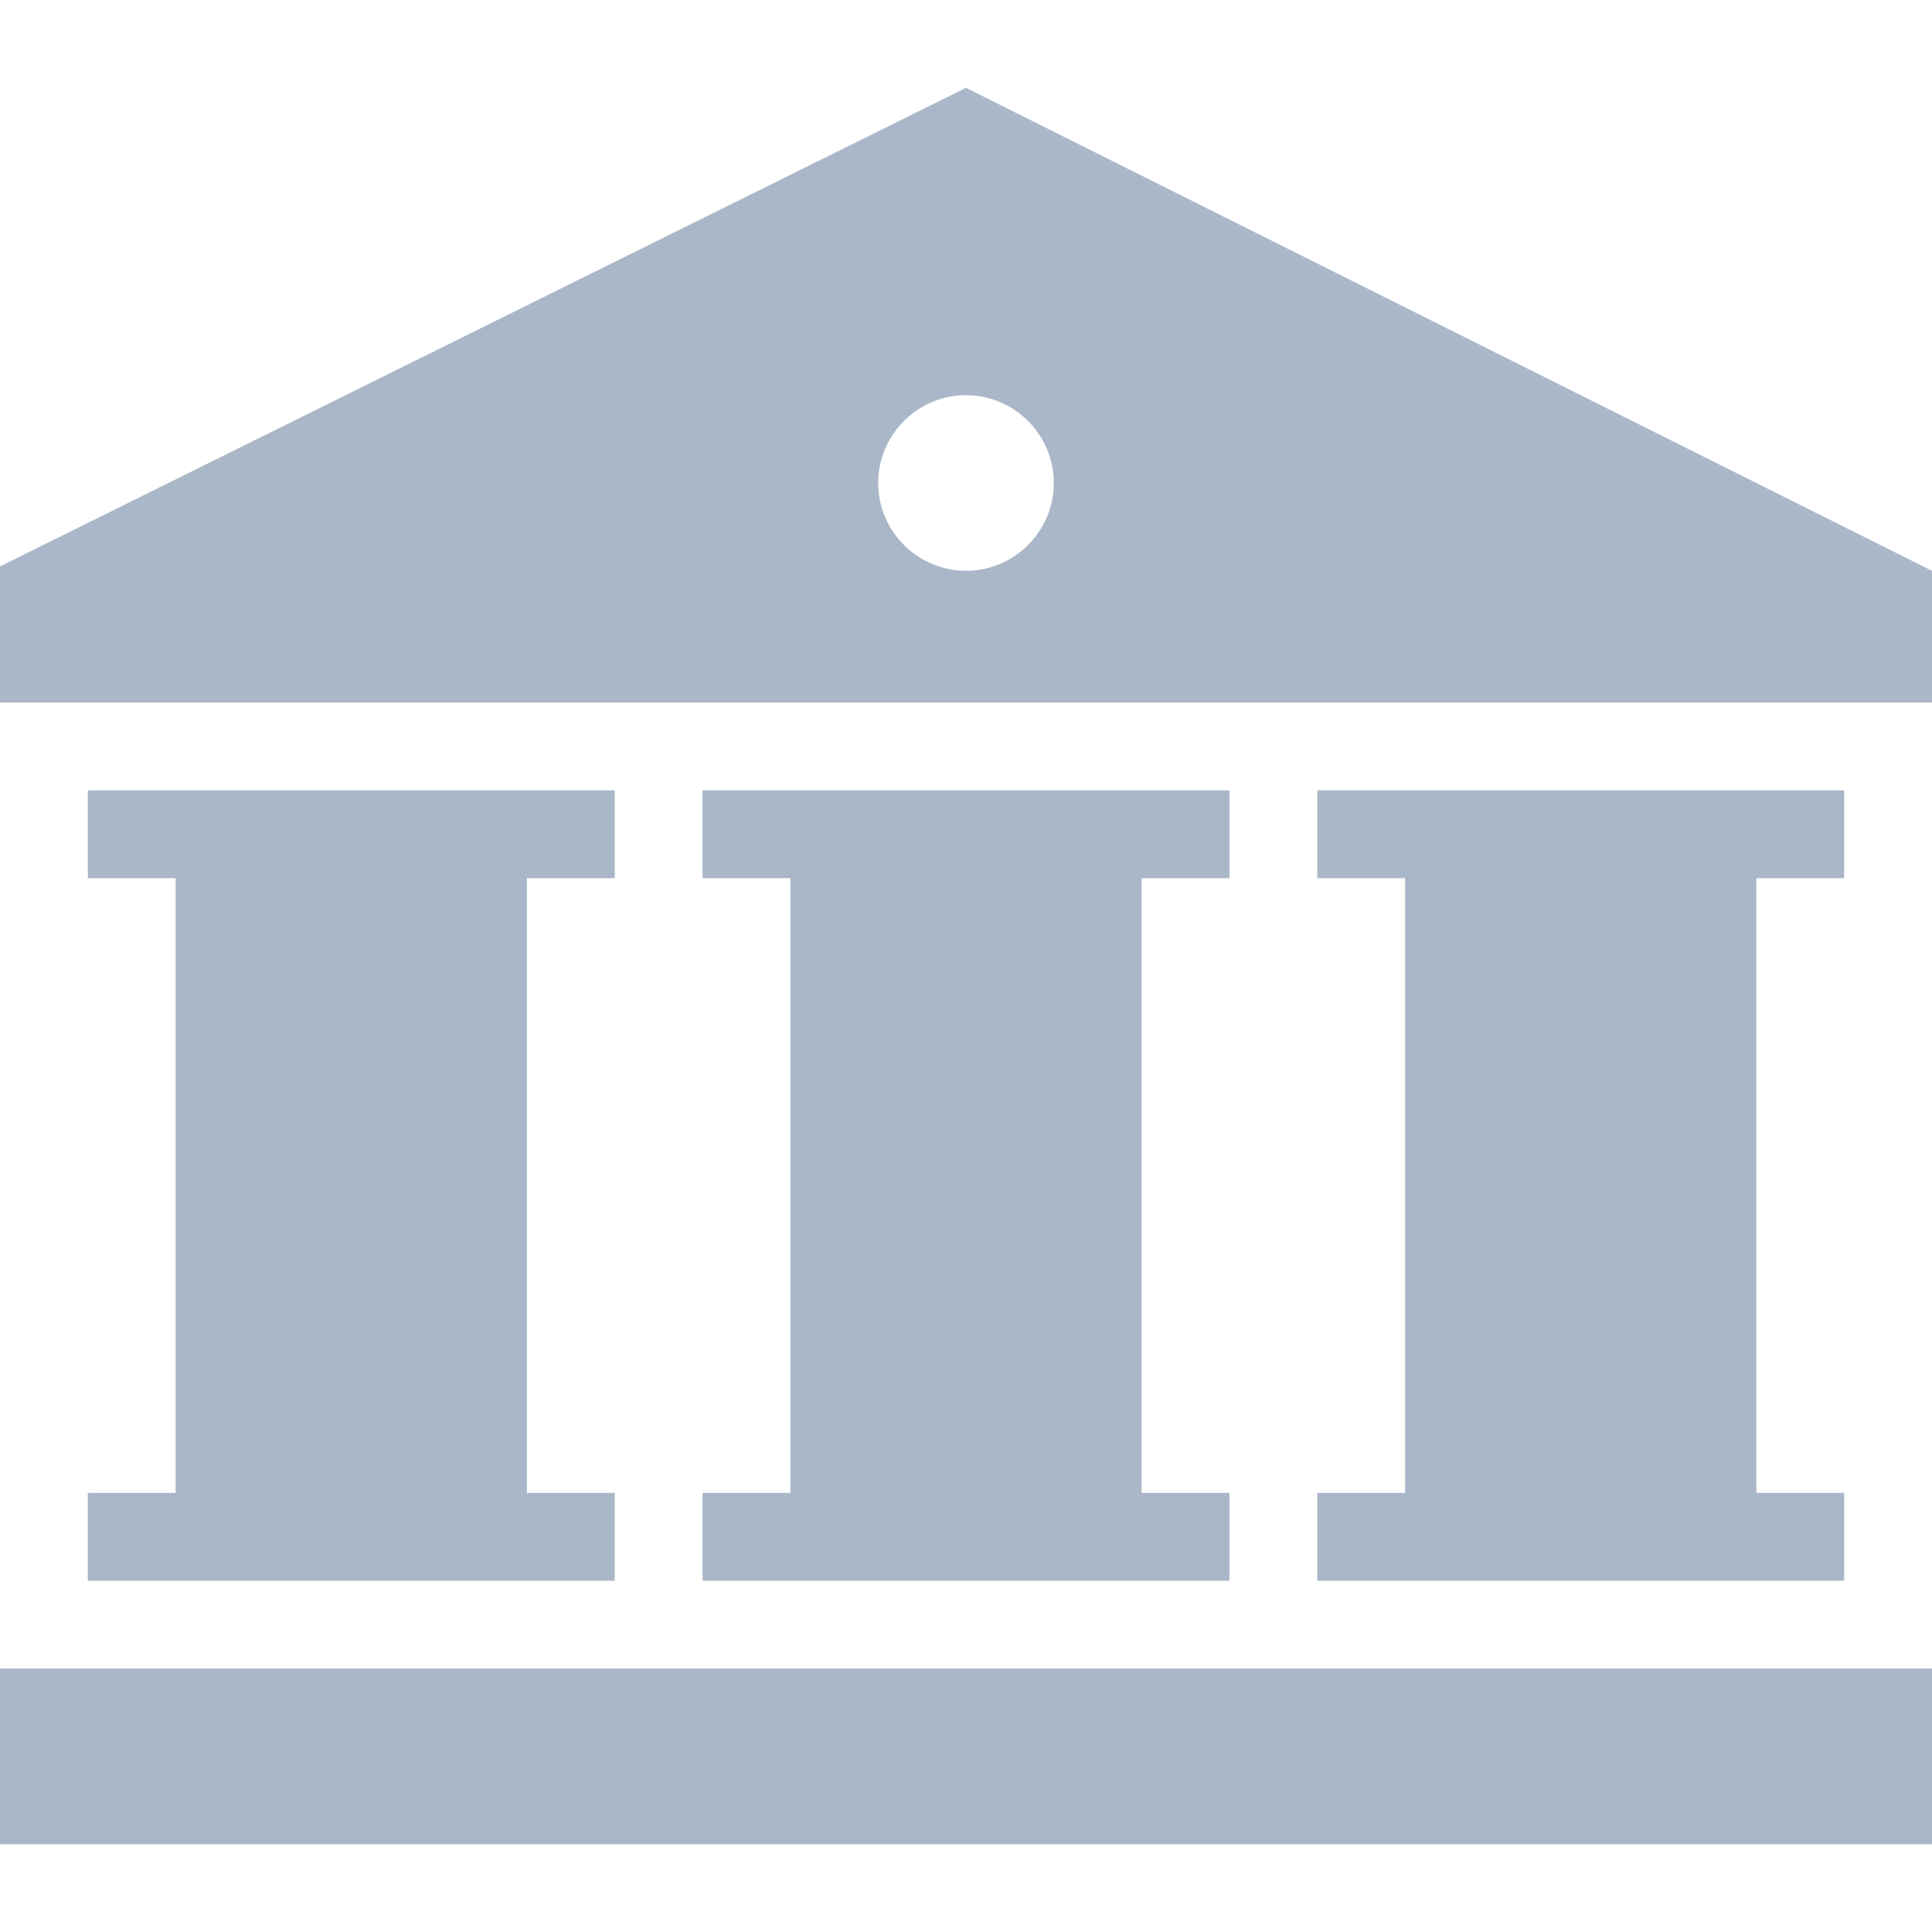 <?xml version="1.0" encoding="utf-8"?>
<!-- Generator: Adobe Illustrator 19.2.1, SVG Export Plug-In . SVG Version: 6.00 Build 0)  -->
<!DOCTYPE svg PUBLIC "-//W3C//DTD SVG 1.1//EN" "http://www.w3.org/Graphics/SVG/1.1/DTD/svg11.dtd">
<svg version="1.1" id="Layer_1" xmlns="http://www.w3.org/2000/svg" xmlns:xlink="http://www.w3.org/1999/xlink" x="0px" y="0px"
	 width="44px" height="44px" viewBox="0 0 44 44" style="enable-background:new 0 0 44 44;" xml:space="preserve">
<style type="text/css">
	.st0{fill:#AAB7C8;}
</style>
<g>
	<g>
		<polygon class="st0" points="16,20 18,20 18,34 16,34 16,36 28,36 28,34 26,34 26,20 28,20 28,18 16,18 		"/>
		<polygon class="st0" points="2,20 4,20 4,34 2,34 2,36 14,36 14,34 12,34 12,20 14,20 14,18 2,18 		"/>
		<polygon class="st0" points="42,20 42,18 30,18 30,20 32,20 32,34 30,34 30,36 42,36 42,34 40,34 40,20 		"/>
	</g>
	<rect y="38" class="st0" width="44" height="4"/>
	<path class="st0" d="M22,2L0,12.9V16h44v-3L22,2z M22,13c-1.1,0-2-0.9-2-2s0.9-2,2-2s2,0.9,2,2S23.1,13,22,13z"/>
</g>
</svg>
